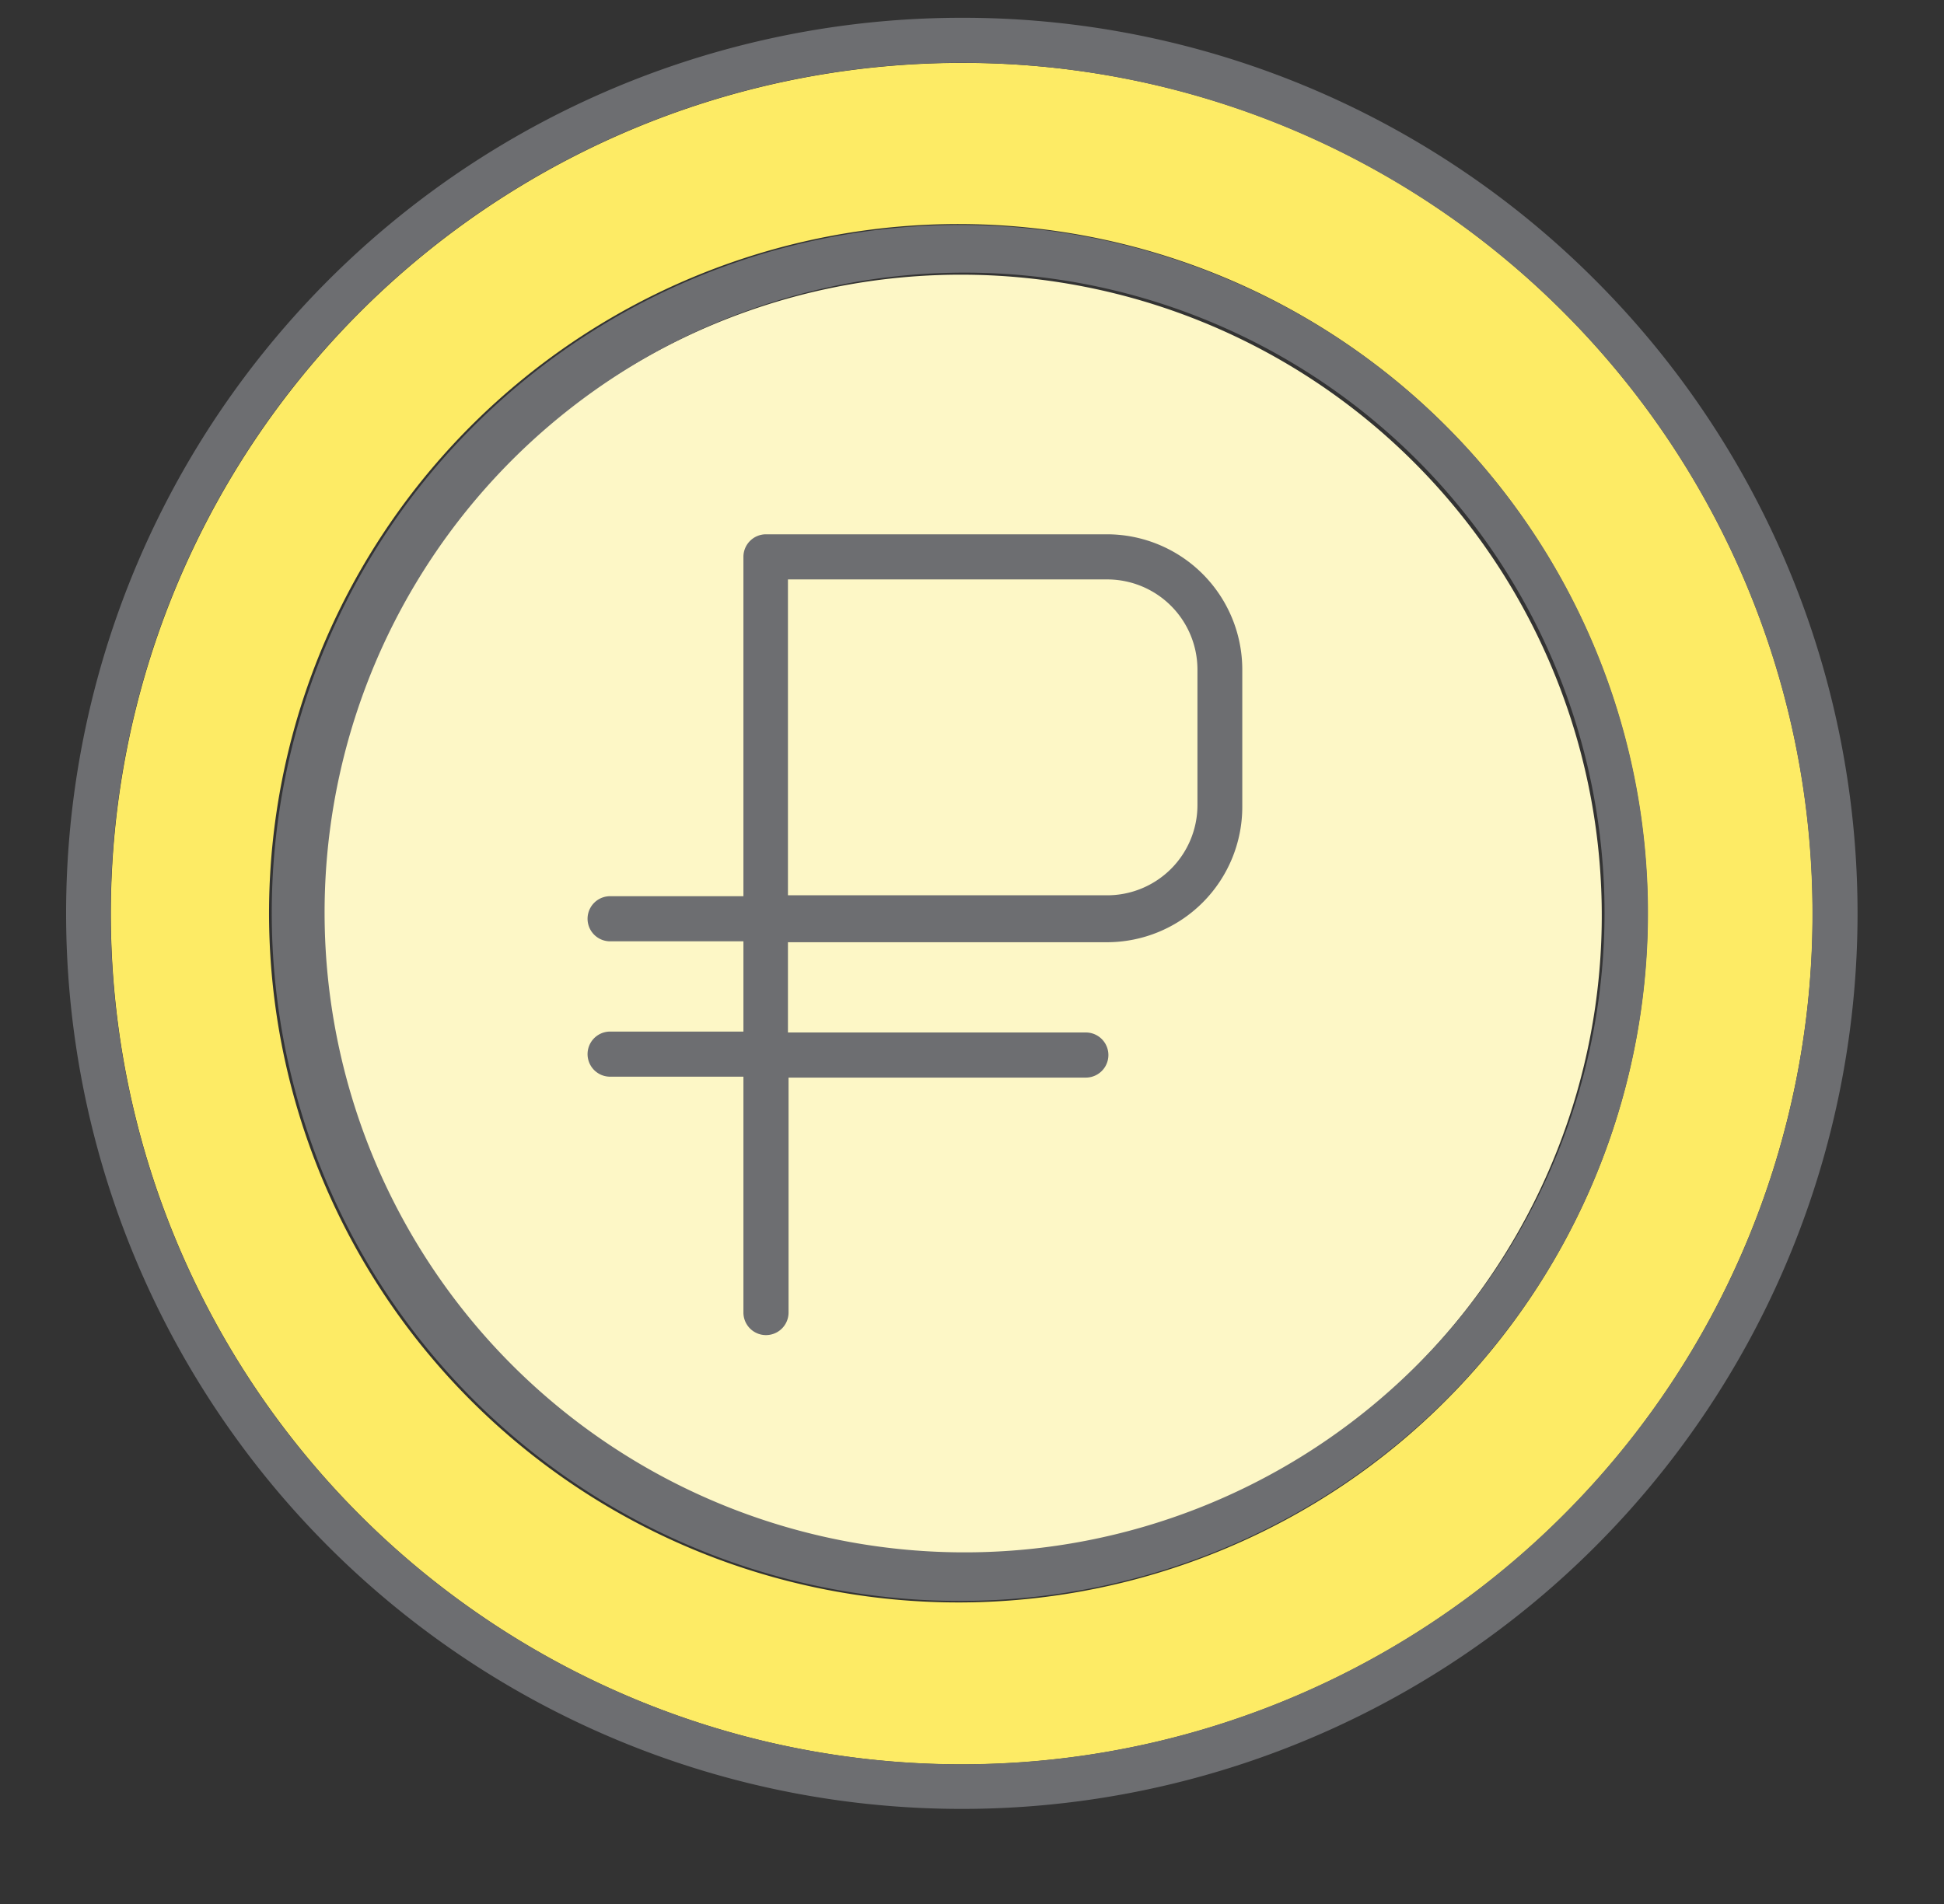 <svg xmlns="http://www.w3.org/2000/svg" viewBox="-2.188 -0.591 64.61 63.299"><rect x="-2.188" y="-0.591" width="64.61" height="63.299" fill="#333333" stroke="none"/><title>Depositphotos_103092084_48_ic</title><g data-name="Layer 2"><g data-name="Layer 1"><path d="M29.77 1.5a28.28 28.28 0 1 0 20 8.28 28.17 28.17 0 0 0-20-8.28zm8.74 49.4a22.91 22.91 0 1 1 7.42-5 22.8 22.8 0 0 1-7.42 5z" fill="#fdeb65" fill-rule="evenodd"/><path d="M29.77 51.14a21.3 21.3 0 1 0-8.17-1.62 21.29 21.29 0 0 0 8.17 1.62z" fill="#fdf7c6" fill-rule="evenodd"/><path d="M38.52 8.65a22.87 22.87 0 1 0 7.43 5 22.79 22.79 0 0 0-7.43-5zm12.62 21.12a21.27 21.27 0 1 1-1.62-8.17 21.34 21.34 0 0 1 1.62 8.17z" fill="#6d6e71"/><path d="M34.61 17.17H23.27a.75.75 0 0 0-.75.75V29.2h-4.43a.75.75 0 1 0 0 1.5h4.43v3h-4.43a.75.75 0 0 0 0 1.5h4.43v7.84a.75.75 0 0 0 1.5 0v-7.81h9.88a.75.75 0 0 0 0-1.5H24v-3h10.61a4.5 4.5 0 0 0 4.49-4.5v-4.56a4.5 4.5 0 0 0-4.49-4.5zm3 9a3 3 0 0 1-3 3H24v-10.5h10.61a3 3 0 0 1 3 3z" fill="#6d6e71"/><path d="M29.77 0a29.77 29.77 0 1 0 21.06 8.72A29.68 29.68 0 0 0 29.77 0zm20 49.77a28.28 28.28 0 1 1 8.28-20 28.19 28.19 0 0 1-8.28 20z" fill="#6d6e71"/></g></g></svg>